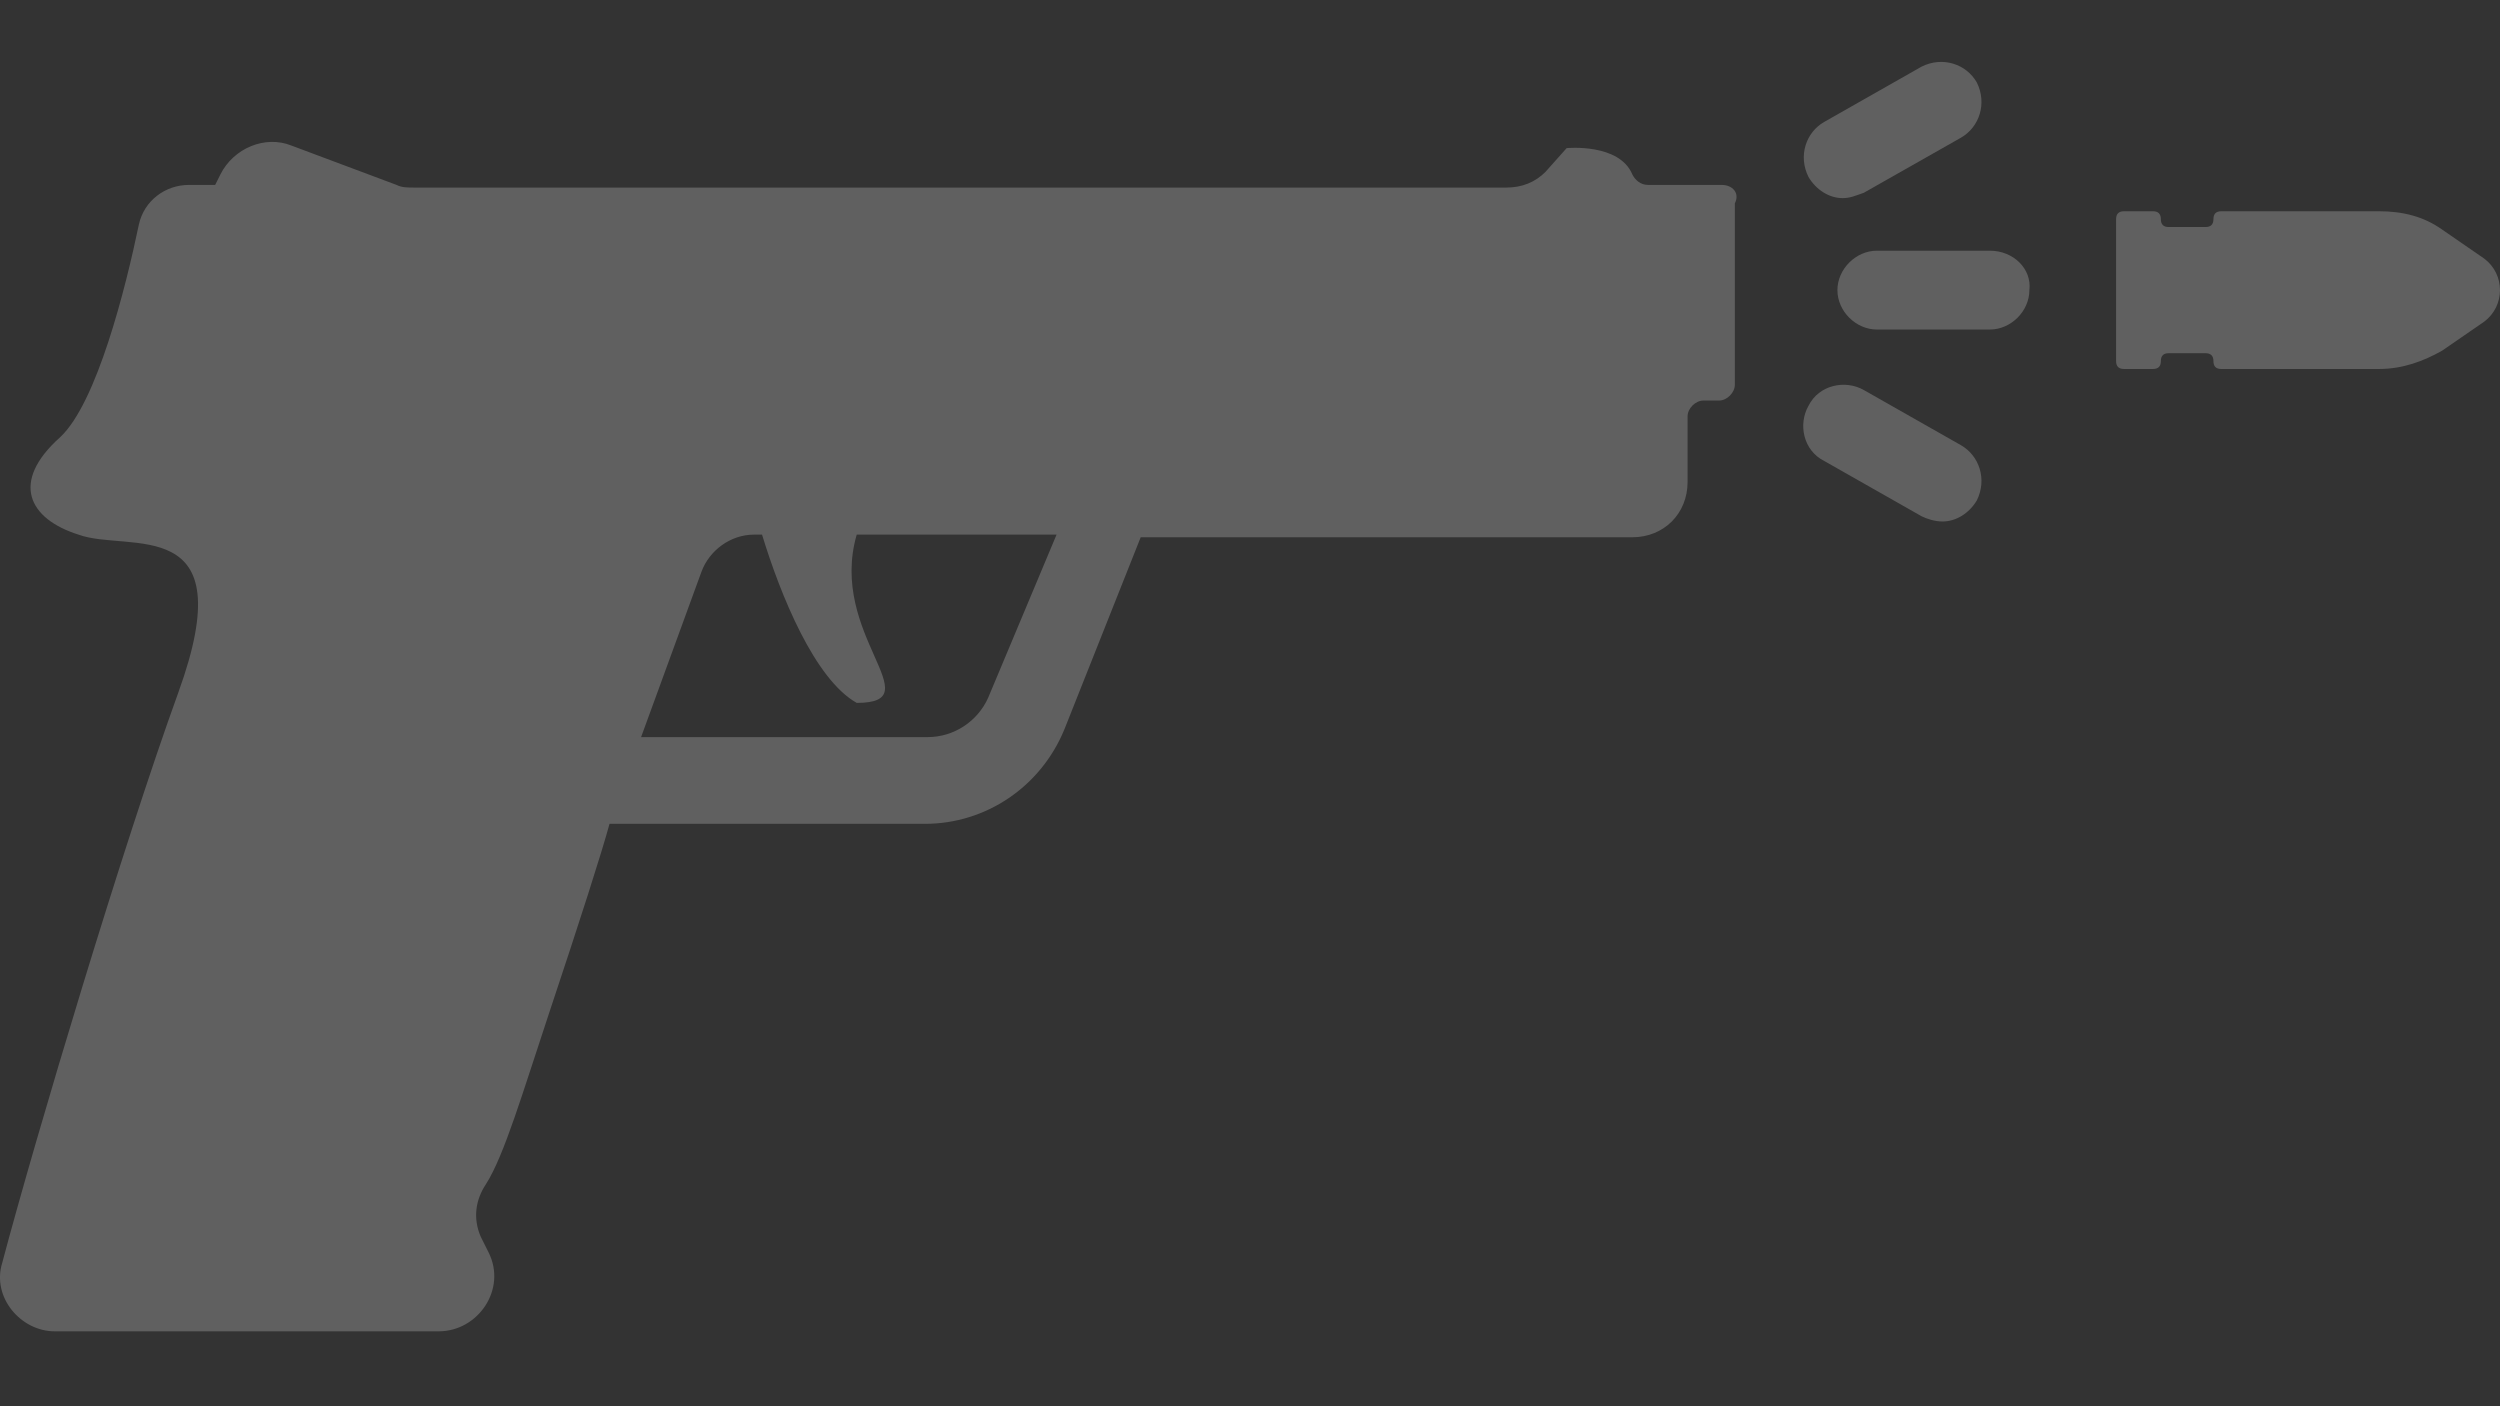 <svg width="32" height="18" viewBox="0 0 32 18" fill="none" xmlns="http://www.w3.org/2000/svg">
<rect x="0" y="0" width="32" height="18" fill="#333333" stroke="none"/>
<g id="Vector">
<path d="M22.038 2.367H21.096C20.995 2.367 20.928 2.3 20.894 2.233C20.726 1.829 20.053 1.896 20.053 1.896L19.783 2.199C19.649 2.334 19.48 2.401 19.279 2.401H5.312C5.211 2.401 5.144 2.401 5.076 2.367L3.73 1.863C3.394 1.728 2.99 1.896 2.821 2.233L2.754 2.367H2.418C2.115 2.367 1.845 2.569 1.778 2.872C1.61 3.68 1.24 5.161 0.768 5.598C0.129 6.17 0.365 6.641 1.004 6.843C1.643 7.079 3.124 6.541 2.283 8.863C1.576 10.815 0.466 14.517 0.028 16.166C-0.107 16.603 0.264 17.041 0.701 17.041H5.615C6.12 17.041 6.49 16.502 6.254 16.031L6.153 15.829C6.052 15.594 6.086 15.358 6.221 15.156C6.456 14.786 6.692 13.978 7.028 12.969C7.432 11.757 7.701 10.916 7.802 10.545H11.841C12.615 10.545 13.322 10.074 13.625 9.334L14.601 6.877H20.894C21.298 6.877 21.601 6.574 21.601 6.17V5.329C21.601 5.228 21.702 5.127 21.803 5.127H22.005C22.105 5.127 22.206 5.026 22.206 4.925V2.603C22.274 2.468 22.173 2.367 22.038 2.367ZM12.649 8.93C12.514 9.233 12.211 9.435 11.874 9.435H8.206L8.98 7.315C9.081 7.045 9.35 6.843 9.653 6.843H9.754C9.99 7.617 10.427 8.694 10.966 8.997C11.942 8.997 10.596 8.122 10.966 6.843H13.524L12.649 8.93Z" fill="white" fill-opacity="0.22"/>
<path d="M25.471 3.209H24.024C23.755 3.209 23.519 3.444 23.519 3.714C23.519 3.983 23.755 4.218 24.024 4.218H25.471C25.74 4.218 25.976 3.983 25.976 3.714C26.009 3.444 25.774 3.209 25.471 3.209Z" fill="white" fill-opacity="0.22"/>
<path d="M23.586 2.536C23.687 2.536 23.755 2.502 23.856 2.468L25.101 1.762C25.336 1.627 25.437 1.324 25.303 1.055C25.168 0.819 24.865 0.718 24.596 0.853L23.351 1.56C23.115 1.694 23.014 1.997 23.149 2.266C23.25 2.435 23.418 2.536 23.586 2.536Z" fill="white" fill-opacity="0.22"/>
<path d="M25.101 5.699L23.856 4.992C23.62 4.858 23.283 4.925 23.149 5.194C23.014 5.43 23.081 5.766 23.351 5.901L24.596 6.608C24.663 6.641 24.764 6.675 24.865 6.675C25.034 6.675 25.202 6.574 25.303 6.406C25.437 6.137 25.336 5.834 25.101 5.699Z" fill="white" fill-opacity="0.22"/>
<path d="M31.798 3.31L31.26 2.939C31.024 2.771 30.755 2.704 30.452 2.704H28.433C28.365 2.704 28.332 2.738 28.332 2.805C28.332 2.872 28.298 2.906 28.231 2.906H27.759C27.692 2.906 27.659 2.872 27.659 2.805C27.659 2.738 27.625 2.704 27.558 2.704H27.187C27.12 2.704 27.086 2.738 27.086 2.805V4.622C27.086 4.69 27.12 4.723 27.187 4.723H27.558C27.625 4.723 27.659 4.69 27.659 4.622C27.659 4.555 27.692 4.521 27.759 4.521H28.231C28.298 4.521 28.332 4.555 28.332 4.622C28.332 4.69 28.365 4.723 28.433 4.723H30.452C30.755 4.723 31.024 4.622 31.26 4.488L31.798 4.117C32.067 3.915 32.067 3.512 31.798 3.31Z" fill="white" fill-opacity="0.22"/>
</g>
</svg>
